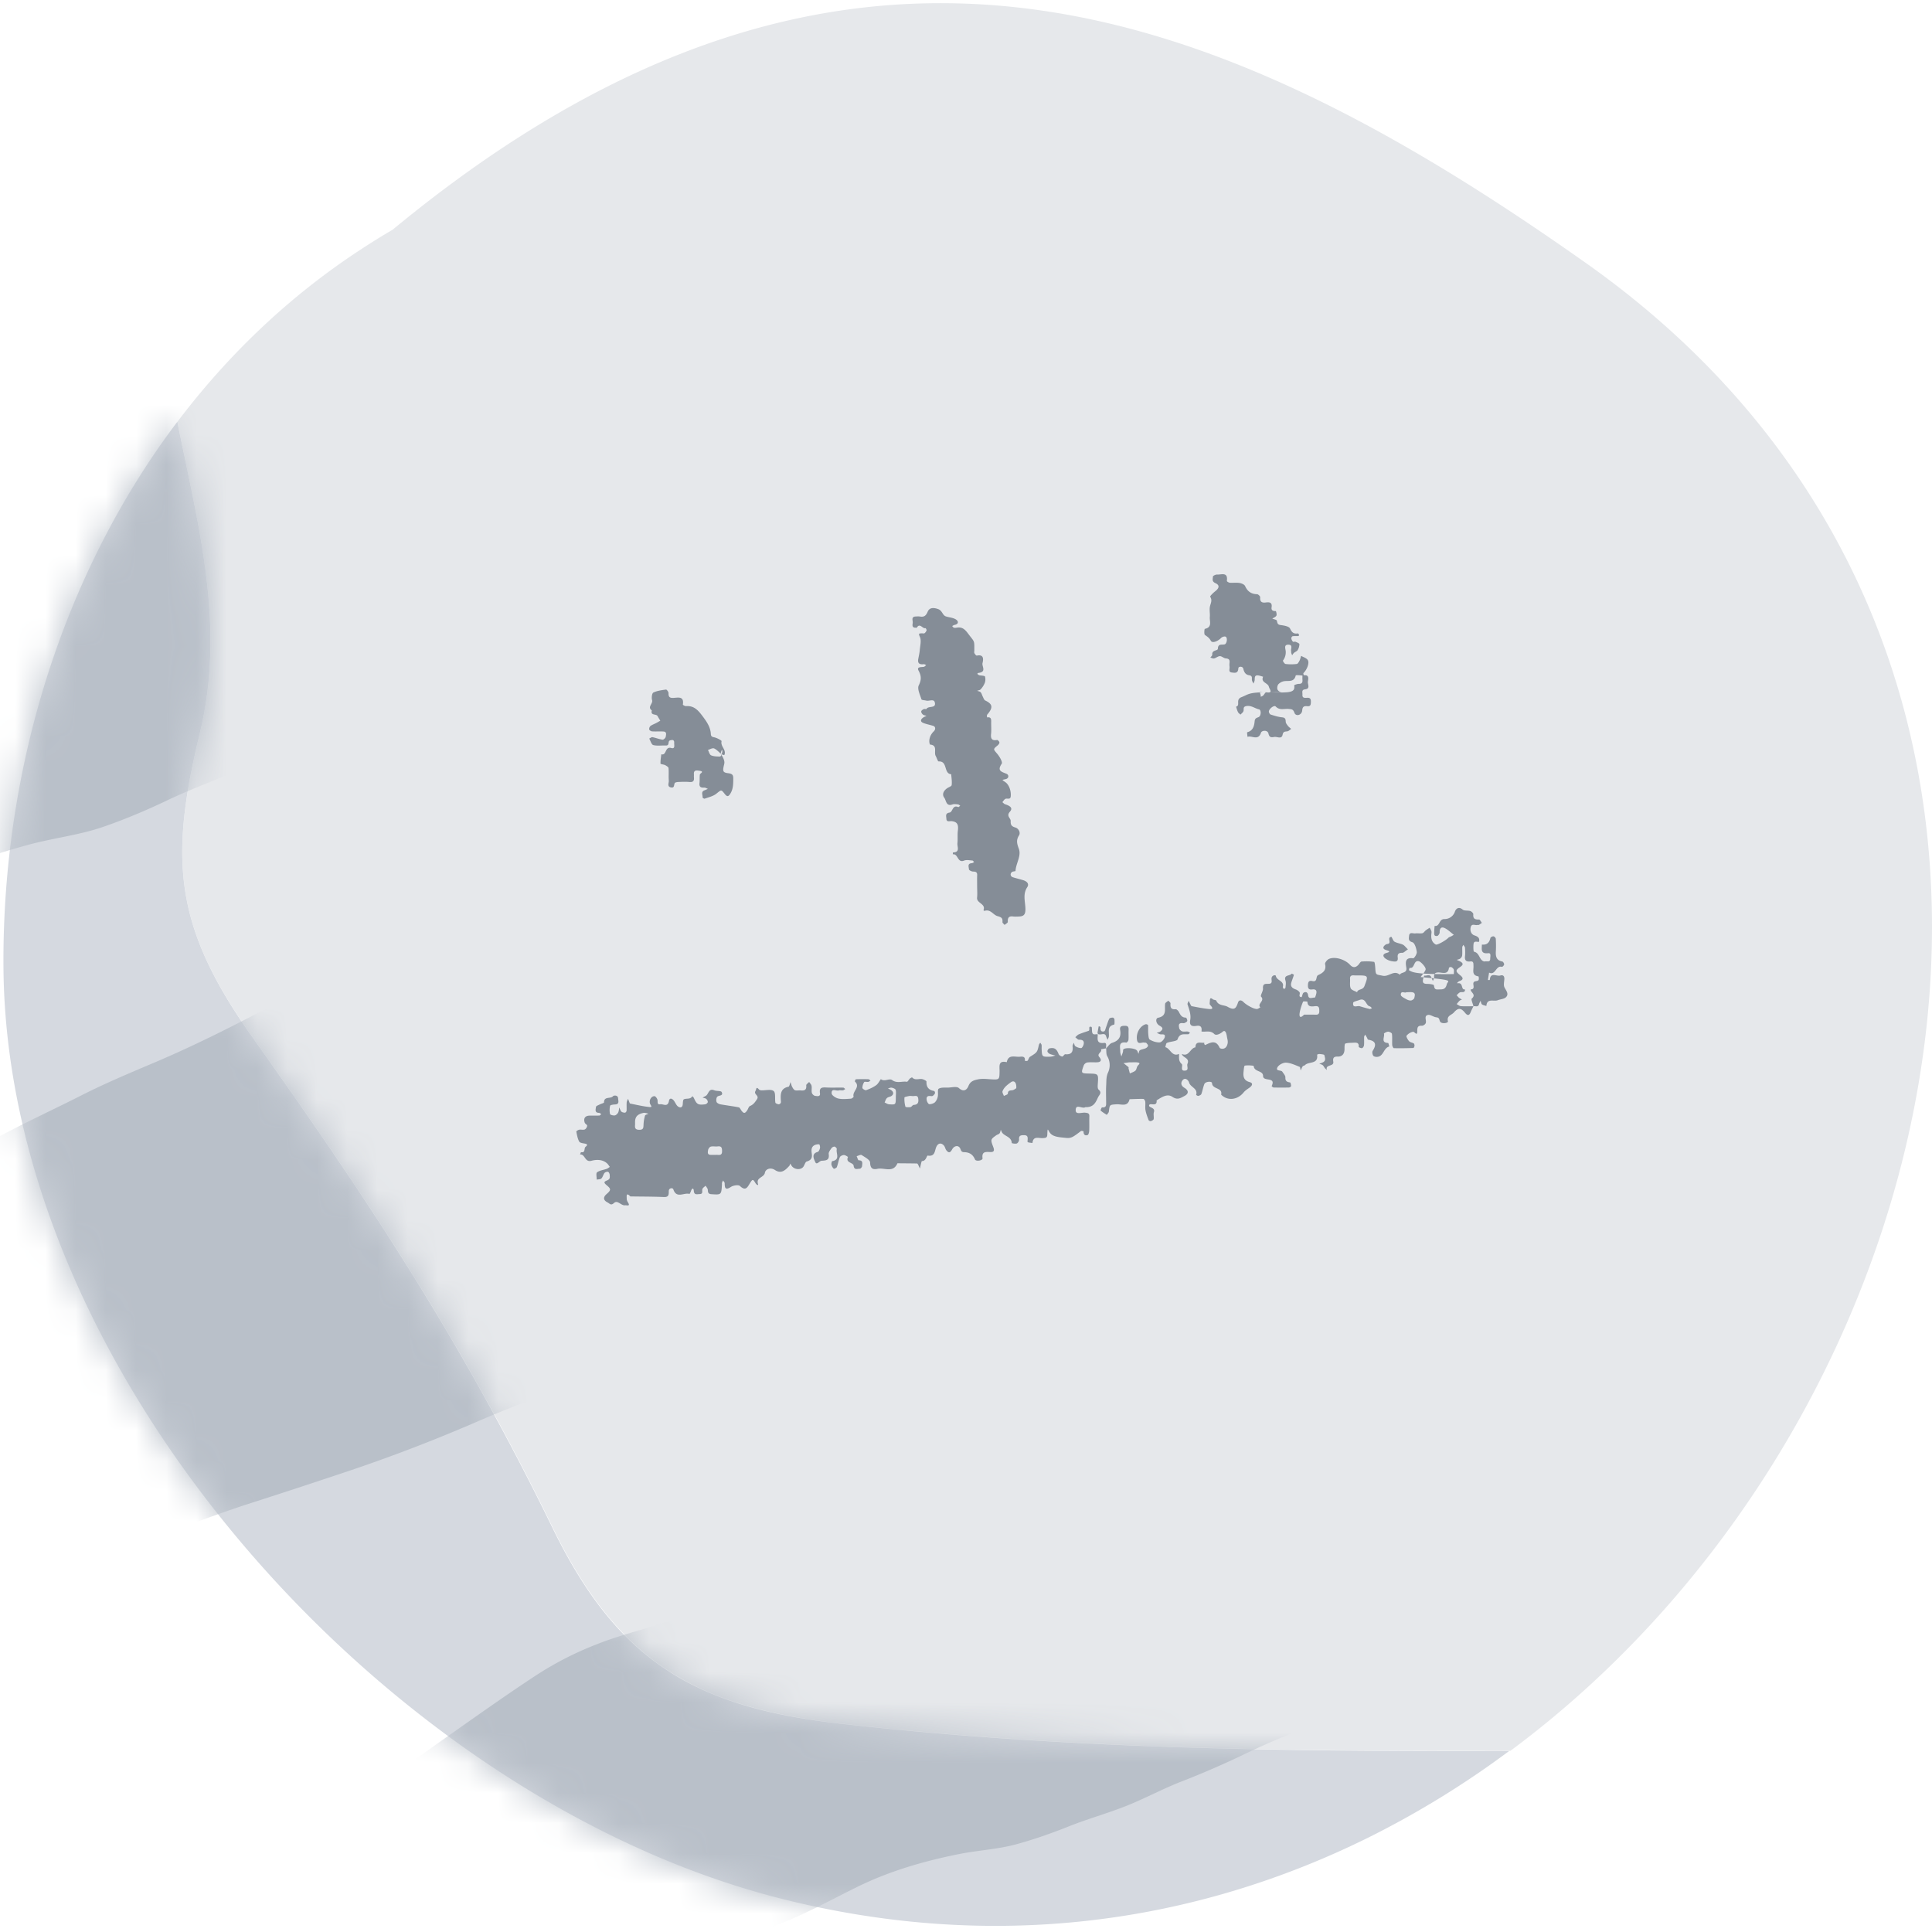 <svg width="64" height="64" xmlns="http://www.w3.org/2000/svg" xmlns:xlink="http://www.w3.org/1999/xlink">
  <defs>
    <path d="M27.815 43.202c-4.8-.546-7.348-2.056-9.5-6.458a92.36 92.36 0 0 0-4.556-8.26c-1.725-2.789-3.524-5.378-5.414-8.044-2.615-3.69-2.725-5.919-1.72-10.072.86-3.564-.069-6.88-.75-10.292C2.035 5.16.063 11.677.115 18.166c.11 13.57 12.86 27.565 25.743 30.83 7.112 1.804 13.775.803 19.478-2.023a30.652 30.652 0 0 0 4.657-2.864c-7.401.018-14.744-.06-22.178-.907" id="a"/>
  </defs>
  <g fill="none" fill-rule="evenodd">
    <path d="M52.522 8.703C40.332.1 28.067-4.838 13.005 7.611c-.364.21-.719.434-1.069.663-2.366 1.548-4.39 3.488-6.06 5.7.681 3.41 1.612 6.726.75 10.289-1.006 4.153-.896 6.38 1.722 10.07 1.892 2.666 3.692 5.255 5.42 8.043a92.308 92.308 0 0 1 4.559 8.258c2.154 4.402 4.705 5.91 9.508 6.457 7.442.847 14.79.924 22.2.907 15.284-11.334 20.671-36.463 2.487-49.295" fill="#E6E8EB"/>
    <g transform="translate(0 13.895)">
      <mask id="b" fill="#fff">
        <use xlink:href="#a"/>
      </mask>
      <use fill="#D5D9E0" xlink:href="#a"/>
      <path d="M6.505 49.323c1.508-.949 3.02-1.899 4.477-2.925 1.24-.871 2.445-1.789 3.685-2.66 1.023-.719 2.041-1.446 3.086-2.132a10.808 10.808 0 0 1 2.02-1.034c1.166-.464 2.452-.666 3.565-1.268.543-.294 1.003-.374 1.61-.374.261 0 .559-.012.805-.112.243-.097.441-.291.666-.42.385-.218.76-.152 1.184-.155.657-.006 1.19-.378 1.775-.621.15-.063.315-.096.476-.135.38-.091.737-.216 1.094-.375.586-.262 1.125-.627 1.698-.918.562-.284 1.129-.56 1.696-.835.715-.347 1.46-.591 2.203-.868 1.073-.401 2.14-.837 3.202-1.267 2.028-.82 3.918-1.924 5.87-2.906 1.783-.897 3.631-1.678 5.45-2.502.703-.319 1.39-.686 2.105-.98.424-.174.821-.392 1.24-.573.922-.398 1.832-.805 2.766-1.176.579-.23 1.153-.549 1.797-.43.264.049.464.228.612.45.286.429.476.958.66 1.435.496 1.295 1.155 2.52 1.75 3.77.428.902.992 1.821 1.227 2.8.044.187.179.585.14.776-.023.109-.075.118-.158.18a1.398 1.398 0 0 1-.51.188l-.576.222c-.562.228-1.112.506-1.67.749-.779.34-1.566.66-2.336 1.023a123.72 123.72 0 0 0-3.43 1.693c-.684.35-1.365.703-2.056 1.04-.43.21-.82.41-1.285.526-.31.078-.59.16-.838.375-.417.36-.684.865-1.08 1.244-.452.434-.991.771-1.56 1.025-.927.413-1.972.443-2.948.686-1.289.322-2.49.796-3.683 1.37-.686.33-1.372.63-2.084.906-.62.24-1.203.558-1.822.806-.646.258-1.308.438-1.957.699-.551.22-1.118.418-1.69.575-.628.173-1.282.202-1.92.33-1.153.231-2.296.562-3.354 1.082-.84.412-1.68.88-2.55 1.22-.342.132-.685.262-1.025.4-.526.214-.98.553-1.47.836a6.376 6.376 0 0 1-1.914.748c-.805.164-1.63.044-2.439.203a14.36 14.36 0 0 0-2.58.74c-.873.347-1.744.672-2.633.975-1.03.35-2.091.61-3.132.926-.42.128-.875.252-1.286.409-.192.073-.345.18-.562.136-.257-.052-.404-.232-.505-.463-.236-.541-.39-1.097-.54-1.667a31.16 31.16 0 0 0-1.156-3.467M-27.003 36.663c.197-.06.347-.214.52-.32.43-.268.898-.49 1.354-.706.536-.253 1.018-.557 1.517-.876.8-.51 1.64-.932 2.479-1.37.935-.488 1.83-1.043 2.8-1.454.448-.19.888-.401 1.34-.581.562-.224 1.143-.37 1.701-.613a45.515 45.515 0 0 0 3.737-1.832c1.066-.585 2.193-.934 3.35-1.3 1.108-.352 2.262-.664 3.33-1.123a19.317 19.317 0 0 0 3.368-1.841c1.282-.889 2.78-1.534 4.166-2.238.8-.407 1.623-.753 2.448-1.102 1.2-.507 2.375-1.093 3.53-1.695 1.027-.536 2.032-1.114 3.038-1.688.908-.518 1.844-.972 2.762-1.471.767-.417 1.503-.888 2.275-1.296.763-.404 1.55-.78 2.324-1.161.817-.403 1.68-.672 2.54-.964 1.193-.406 2.39-.832 3.55-1.33 1.308-.563 2.578-1.21 3.847-1.854.618-.313 1.268-.55 1.877-.882.742-.405 1.456-.854 2.191-1.27.658-.372 1.334-.714 2.004-1.064.692-.363 1.364-.773 2.077-1.093.37-.166.828-.467 1.237-.51.264-.028.586.058.85.085.601.063 1.309.122 1.902-.007a2.35 2.35 0 0 0 .882-.38c.218-.153.44-.445.693-.521.19.122.081.315.074.489-.007.193.011.398.054.586.118.524.5.974.799 1.407.421.61.832 1.155 1.116 1.84.145.35.384.628.533.984.265.635.54 1.242.872 1.844.36.654.628 1.344 1 1.994.249.433.506.872.784 1.285.192.286.34.58.538.865.133.19.204.417.293.63.091.216.25.455.282.688.058.432-.394.515-.73.585-.724.151-1.378.37-2.016.748-1.286.763-2.507 1.696-3.884 2.283-.598.255-1.176.484-1.702.87-.685.504-1.397.93-2.13 1.359-.61.358-1.192.705-1.842.985-.217.094-.43.215-.664.262-.16.032-.295.032-.446.1-.732.334-1.412.862-2.12 1.252a71.956 71.956 0 0 1-4.397 2.22c-3.016 1.403-6.054 2.771-9.13 4.043-1.366.565-2.75 1.067-4.11 1.65a54.087 54.087 0 0 1-4.022 1.561c-1.183.4-2.363.786-3.552 1.169-1.507.484-2.974 1.09-4.468 1.616-2.871 1.012-5.657 2.257-8.514 3.302-.67.244-1.308.553-1.965.826-.688.285-1.4.509-2.102.759-.793.282-1.581.576-2.382.836-1.017.33-2.06.566-3.075.9-1.086.356-2.183.698-3.28 1.02-.807.237-1.675.652-2.322 1.198-.19.16-.41.477-.673.334-.163-.088-.381-.398-.518-.533-.642-.638-1.295-1.286-1.896-1.964-.552-.625-.91-1.436-1.164-2.223-.153-.473-.115-1.002-.29-1.466-.147-.385-.217-.762-.382-1.144-.06-.14-.108-.294-.179-.428-.093-.18-.24-.31-.328-.494a12.605 12.605 0 0 0-.532-.973c-.211-.358-.439-.697-.66-1.049M-31.412 18.497c1.865-1.347 3.733-2.697 5.526-4.14 1.524-1.226 3.002-2.508 4.527-3.733 1.258-1.011 2.51-2.032 3.8-3.004.817-.615 1.598-1.062 2.516-1.499 1.463-.696 3.103-1.062 4.487-1.931.675-.424 1.262-.564 2.043-.615.337-.023.72-.063 1.029-.211.304-.145.544-.412.823-.596.478-.314.966-.26 1.512-.3.846-.062 1.502-.586 2.236-.948.188-.093.397-.149.6-.212.483-.15.933-.34 1.38-.575C-.2.346.464-.168 1.177-.59a142.73 142.73 0 0 1 2.117-1.218c.892-.506 1.832-.882 2.765-1.3 1.35-.607 2.688-1.257 4.021-1.9 2.545-1.225 4.889-2.804 7.321-4.231 2.224-1.305 4.54-2.464 6.814-3.677.88-.47 1.736-.999 2.631-1.437.532-.26 1.026-.574 1.551-.842 1.154-.589 2.293-1.19 3.466-1.745.726-.344 1.44-.803 2.28-.703.343.04.615.254.824.528.404.53.693 1.195.968 1.794.748 1.627 1.697 3.15 2.567 4.712.627 1.126 1.43 2.263 1.812 3.505.073.237.279.738.244.986-.02.143-.086.16-.188.245-.193.136-.406.23-.641.285l-.723.334c-.707.34-1.392.745-2.09 1.104-.976.503-1.964.98-2.925 1.512a160.78 160.78 0 0 0-4.278 2.466c-.853.508-1.7 1.02-2.563 1.512-.537.306-1.023.595-1.613.785-.392.125-.745.254-1.048.551-.508.499-.81 1.172-1.288 1.694-.546.596-1.213 1.075-1.925 1.45-1.16.609-2.504.734-3.741 1.129-1.634.521-3.143 1.232-4.63 2.07a36.67 36.67 0 0 1-2.61 1.341c-.78.361-1.504.82-2.281 1.19-.811.386-1.65.674-2.464 1.063-.691.33-1.405.632-2.129.882-.795.275-1.635.367-2.445.585-1.467.394-2.913.916-4.233 1.673-1.047.601-2.09 1.273-3.184 1.783-.429.2-.86.395-1.287.601-.66.32-1.217.794-1.824 1.2-.743.494-1.542.889-2.404 1.123-1.024.278-2.097.192-3.125.464a18.524 18.524 0 0 0-3.262 1.169 73.592 73.592 0 0 1-3.313 1.473c-1.297.537-2.643.96-3.957 1.455-.532.2-1.107.397-1.623.633-.242.11-.43.261-.713.222-.335-.046-.54-.265-.688-.554-.35-.678-.593-1.38-.835-2.102a40.195 40.195 0 0 0-1.774-4.37" fill="#B9C0C9" mask="url(#b)"/>
    </g>
    <g fill="#858D97">
      <path d="M23.685 38.257c.03 0 .062-.003.092 0 .089.01.142-.01.142-.118-.001-.104-.008-.18-.144-.163-.076.01-.157-.011-.228.007-.04.01-.084.07-.09.113-.011.066-.034.161.09.16h.138m9.98-2.207c.016-.188-.072-.274-.176-.2-.106.077-.23.165-.279.3-.015.04.028.104.045.157.045-.025.128-.047.13-.074.006-.11.067-.108.148-.116.054-.006.104-.052.133-.067m-3.99.279c0-.076.014-.156-.007-.226-.01-.035-.082-.061-.13-.071-.039-.008-.083.015-.125.025.04.021.085.037.12.065.071.058.073.128-.001.183-.044.032-.113.033-.151.07-.039.035-.053.097-.078.147.048.021.096.057.146.06.221.016.222.012.225-.208v-.045m-8.638.842c0 .03.002.06 0 .091-.01.105.008.164.141.165.141.001.135-.072.14-.17.004-.1.02-.202.049-.299.009-.03.076-.043.117-.064-.057-.01-.117-.038-.17-.027-.202.044-.275.131-.277.304m9.17-.864c-.031 0-.063-.006-.092.001-.055.012-.152.03-.154.049a.943.943 0 0 0 .032.304c.006.02.112.023.168.014.038-.007.07-.071.105-.073.145-.005.168-.088.152-.206-.02-.15-.14-.064-.212-.09m6.157-2.043c.004.142-.057.317.209.286.108-.013.057.113.07.179l-.172.032c.057.1-.157.14-.052.26.084.093.057.166-.078.171-.108.004-.218-.008-.325.006a.17.17 0 0 0-.113.093c-.097.266-.094.268.175.274.314.007.312.007.288.36-.004.058-.007.141.027.171.125.11.02.17-.022.265-.095.217-.173.304-.371.318-.015.001-.035-.006-.046.001-.102.065-.33-.133-.319.111.006.142.203.058.312.07.089.01.144.017.14.124-.006.155.003.31-.004.464-.002.054-.021.141-.054.153-.09.031-.14-.02-.133-.122 0-.002-.068-.024-.085-.012-.265.201-.324.246-.499.228-.171-.018-.385-.026-.495-.129-.108-.102-.112-.279-.123.022-.003.113-.067.108-.148.114-.132.01-.32-.085-.343.162-.052-.007-.107-.01-.157-.026-.01-.003-.006-.057-.003-.087.007-.087-.006-.146-.117-.146-.105 0-.18.007-.167.146.004.042-.038.115-.075.129-.05.018-.166-.005-.167-.016-.012-.2-.214-.216-.31-.331-.025-.03-.036-.07-.053-.106-.013.04-.018.089-.043.12-.024.03-.073.037-.106.06-.191.138-.196.14-.1.393.046.121.019.172-.11.164-.146-.008-.277-.017-.246.207.01.073-.218.116-.251.037-.072-.172-.195-.238-.362-.24-.103-.003-.096-.067-.133-.134-.057-.103-.194-.084-.263.045-.067.122-.118.116-.19.026-.035-.044-.042-.11-.077-.152-.086-.102-.191-.093-.252.033-.064.134-.035.336-.29.295-.03-.005-.051.187-.19.182-.008 0-.021.05-.028.078-.014.056-.025.113-.037.17-.021-.045-.042-.092-.066-.137-.007-.013-.02-.031-.032-.031-.216-.004-.432-.005-.648-.007-.143.332-.435.137-.658.183-.159.034-.242-.007-.248-.21-.002-.086-.174-.177-.281-.246-.033-.021-.108.024-.164.038.022.047.044.135.066.136.16.001.116.114.113.196-.002.03-.049.085-.073.084-.078-.003-.187.057-.206-.099-.014-.117-.277-.088-.188-.29.002-.003-.087-.065-.133-.065-.046 0-.119.032-.135.07-.045.105-.06.222-.101.33-.011.028-.092.063-.1.055a.284.284 0 0 1-.078-.132c-.009-.039.01-.118.027-.121.276-.048.115-.262.15-.398.006-.022-.044-.079-.073-.083-.033-.004-.085.024-.105.054-.04.059-.098.132-.09.191.028.205-.077.215-.237.224-.068.003-.162.158-.21.04-.031-.076-.149-.273.083-.333.036-.01.065-.083.076-.131.008-.039-.013-.119-.027-.12a.292.292 0 0 0-.157.028c-.118.063-.102.182-.088.285.019.142-.026.214-.168.256-.051.015-.071.12-.115.177-.082.105-.273.096-.37-.015-.024-.027-.039-.062-.058-.093-.012.026-.018.057-.036.077-.13.141-.264.272-.472.136-.15-.1-.313-.032-.335.09-.03.166-.301.15-.227.375.02.058-.048.029-.085-.032-.082-.139-.097-.135-.18-.002-.084.136-.143.28-.335.097-.049-.047-.221-.02-.298.031-.185.121-.205.038-.207-.122 0-.03-.035-.061-.055-.092-.011.026-.025.051-.034.078-.005.014 0 .031-.001.047-.019.354-.022.352-.349.33-.11-.007-.114-.06-.12-.145-.002-.047-.047-.09-.073-.136-.036.035-.086.064-.105.107-.025.06.036.168-.089.17-.08 0-.187.047-.197-.11-.007-.095-.057-.092-.09 0a.473.473 0 0 1-.051.107c-.174-.061-.432.17-.538-.156-.017-.054-.15-.052-.15.064.001.123-.004.2-.166.193-.368-.016-.738-.014-1.107-.02-.147-.151-.12-.002-.12.075-.001.04.017.086.04.121.092.146-.04.091-.09.098-.135.02-.252-.186-.369-.078-.106.098-.145.02-.211-.014-.146-.072-.16-.172-.039-.278.149-.13.152-.17.023-.279-.114-.096-.127-.127-.003-.176.11-.045.086-.11.086-.176-.001-.038-.026-.097-.054-.107-.032-.011-.095.008-.118.036-.044.055-.057.136-.105.184-.032.032-.102.026-.155.037.002-.084-.029-.212.013-.242.087-.065.213-.076.32-.115.038-.013.068-.042.102-.064-.031-.04-.057-.086-.094-.119-.153-.134-.352-.128-.515-.084-.224.062-.206-.23-.378-.207.012-.027.028-.079.034-.078.158.03.087-.131.152-.18.064-.048.07-.087-.028-.104-.066-.012-.163-.024-.186-.068-.053-.1-.073-.218-.095-.33-.003-.015.06-.055.097-.062.06-.01.13.013.183-.008.039-.015.077-.079.08-.123.003-.032-.068-.063-.081-.102-.048-.143.012-.23.158-.233.108-.003.216.002.325-.003.022-.001.044-.03.066-.047-.025-.015-.05-.041-.075-.042-.158-.003-.108-.123-.101-.199.003-.03.08-.057.126-.08.047-.026.14-.045.14-.068 0-.213.22-.106.3-.207.02-.024.163-.046.167.077.003.077.053.194-.105.199-.057.001-.154.017-.16.043a.627.627 0 0 0-.003.274c.006.028.103.053.155.046.042-.005.09-.052.113-.093.026-.049.027-.112.039-.169.022.046.035.1.068.134.027.027.08.036.121.037.018 0 .05-.039.052-.062.006-.093-.003-.186.004-.278.003-.041.029-.08.045-.12l.046.12c.005.013.01.035.02.037.215.042.429.095.646.116.113.01.038-.053.018-.106-.043-.118.038-.255.145-.254.033 0 .08.064.096.108.024.062-.028.18.096.16.097-.016.248.112.289-.114.018-.103.104-.092.176.014.041.06.07.139.127.177.066.045.144.04.153-.077.005-.057.006-.15.038-.164.09-.041.216.012.28-.105.018.02.04.038.051.062.095.212.135.237.373.209.033-.004.083-.044.087-.072.005-.034-.022-.084-.051-.108-.031-.026-.08-.029-.121-.042.034-.018.067-.037.101-.054.102-.052.092-.267.287-.188.08.032.22.01.244.058.068.134-.097.102-.147.156-.032.036-.04.12-.022.17.012.037.079.071.126.08.203.037.408.06.61.1.037.008.062.076.094.116.074.093.112.09.185-.017.032-.048.05-.125.093-.143.112-.046.165-.126.23-.223.086-.129-.116-.159-.05-.272.038-.065.015-.168.12-.05.017.018.053.025.08.026.139.004.318-.046.403.023.074.059.034.252.058.384.004.025.066.048.105.055.021.004.06-.02.07-.042.014-.024.008-.06.005-.09-.013-.205-.01-.395.254-.45.032-.007.045-.1.067-.153.017.052.028.107.053.154.023.044.054.1.094.115.055.02.123 0 .184.006.13.015.205-.013.19-.168-.003-.034.062-.074.096-.112.028.043.073.083.08.13.015.074-.008.156.01.23.009.04.064.094.104.1.064.009.183.039.165-.084-.03-.194.07-.2.214-.192.185.009.37 0 .557.004.022 0 .044.031.067.047-.025.015-.049.038-.075.042-.046.007-.096-.009-.139.004-.085.026-.252-.087-.237.102.006.063.137.149.223.167.133.029.277.012.416.004.032-.002.093-.055.088-.068-.055-.173.242-.316.043-.5-.008-.006.02-.074.032-.075a5.67 5.67 0 0 1 .417-.001c.023 0 .045.03.068.047-.025.014-.049.037-.075.041-.046.007-.12-.015-.134.006a.352.352 0 0 0-.06.193c0 .029.092.087.122.076.116-.041.232-.093.332-.164.067-.048.106-.133.158-.202.12.097.28-.037.372.03.163.12.328.032.488.057.027.005.064-.071.1-.105.022-.02.071-.045.076-.039.103.115.237.026.349.06.048.014.127.054.126.079-.009.186.077.28.254.31.014.002.036.056.027.076a.196.196 0 0 1-.076.087c-.023.014-.06.004-.091.003-.117-.008-.12.075-.104.15.01.047.053.12.082.121a.291.291 0 0 0 .189-.063.379.379 0 0 0 .093-.19c.02-.087-.015-.23.03-.258.08-.05.202-.035.307-.038.123-.003.29-.048.36.014.169.153.273.049.32-.069.066-.166.197-.194.327-.22.12-.023.247-.012.37-.003.33.022.328.025.333-.26.003-.16-.056-.371.238-.304.055-.269.267-.166.428-.18.094-.008.195-.014.17.135.031 0 .076.013.09-.003.035-.037.043-.105.082-.13.24-.15.24-.148.294-.393.006-.027.03-.05.045-.074.015.024.04.047.044.074.008.045 0 .092.003.139.012.256.012.258.286.25.057-.002.113-.024.17-.037-.065-.018-.132-.03-.192-.057-.032-.015-.072-.056-.073-.086-.001-.032.035-.087.064-.094.169-.038.241.016.306.184.015.04.076.08.12.085.03.004.07-.08.102-.076.201.018.265-.074.241-.262-.005-.037.028-.08.043-.12.016.04.02.098.05.116a.374.374 0 0 0 .19.063c.03 0 .072-.075.083-.121.028-.121-.033-.16-.152-.156-.04.001-.082-.054-.124-.084.039-.032.072-.076.117-.095.105-.045.215-.078.323-.116.065-.023-.033-.172.096-.13.023.008.011.112.022.17.022.12.119.06.185.074"/>
      <path d="M37.403 35.191l-.185.027c.056.045.112.088.166.134.007.007-.002.03.001.044l.043.164c.062-.03.134-.05.184-.094.037-.033.039-.103.068-.149.033-.053.14-.108-.02-.125-.06-.006-.12 0-.257 0m7.637-2.069c-.075.031-.208.054-.214.094-.027.194.136.09.219.116.108.033.216.065.326.091.023.005.052-.017.078-.027-.025-.021-.048-.055-.077-.061-.128-.03-.125-.285-.332-.213m1.546-.254c-.046.04-.19-.068-.182.089.003.05.11.102.178.14.047.028.11.05.161.044.042-.005.105-.053.11-.089.01-.062.05-.16-.064-.182-.059-.011-.121-.002-.203-.002m-3.388.743c.122 0 .244-.004.365.001.089.005.142-.012.14-.118 0-.1-.002-.18-.14-.164-.115.013-.247.033-.254-.15 0-.003-.136-.018-.143 0-.049.117-.09.24-.112.364-.026.157.029.189.144.067m1.8-1.3c-.045 0-.091.003-.136-.001-.088-.008-.147.01-.14.117.008.104-.017.22.022.31.027.062.138.089.211.13.031-.12.19-.057.246-.208.123-.327.135-.348-.203-.348m2.062.054c.071-.102.142-.168.165-.247.021-.074-.157-.257-.215-.274-.198-.058-.133.26-.317.215-.006.028-.025.076-.017.08.114.073.233.14 1.484.128 0-.062.01-.111-.003-.153-.012-.032-.049-.063-.082-.079-.02-.009-.075.012-.077.023-.028.241-.213.157-.342.155-.129-.001-.155.05-.149.162.002.039-.027.08-.041.12-.017-.039-.035-.076-.049-.114-.046-.13-.155-.05-.234-.064a.448.448 0 0 0-.044.132c-.027.137.059.142.161.143.07.001.194.019.2.047.016.085.022.143.129.137.129-.007.252.028.298-.172.029-.125.306-.129-.867-.239m-7.91 2.547c.238.11.275-.197.45-.218.006-.226.178-.136.293-.154 0 .015-.004.032.001.045.005.013.025.034.03.032.181-.086.358-.182.479.093.011.026.175.082.243-.079.05-.118.013-.192-.003-.294-.022-.145-.064-.226-.138-.162-.092.08-.222.134-.279.078-.135-.135-.285-.06-.426-.085.019-.128-.01-.211-.166-.186-.15.025-.24-.008-.207-.192.033-.181-.033-.35-.088-.519-.01-.032.025-.08.039-.12.017.036.032.074.051.11.013.025.028.065.048.069.187.035.375.074.564.093.182.017.115-.056.044-.138-.024-.026-.007-.089-.006-.135.002-.074.018-.114.097-.049.031.026.104.02.115.047.077.176.257.135.373.201.232.133.282.051.347-.142.032-.093.114-.082.178-.017.103.105.347.239.45.233.039-.003.075-.035.112-.053-.12-.121.163-.212.024-.356-.034-.035.07-.18.063-.27-.014-.18.097-.15.203-.156.123-.009.075-.11.08-.177.007-.114.137-.122.143-.085.026.16.286.162.232.363-.005.021.023.051.035.077.019-.017.052-.033.053-.052.006-.077.022-.16 0-.23-.069-.206.15-.145.206-.233.002-.001.074.034.072.04-.023.083-.056.163-.082.245-.04.125.007.193.147.241.046.016.093.05.122.09.035.048-.057.157.065.163.02 0 .03-.123.069-.146.072-.041.135-.023.15.088.02.146.144.064.222.074.01.002.043-.096.052-.15.017-.106-.045-.133-.137-.12-.089.01-.142-.01-.143-.12 0-.108.016-.189.148-.158.18.041.101-.155.19-.197.152-.072.28-.152.23-.365-.01-.046.067-.143.126-.17.198-.09.534.012.702.196.091.1.186.097.279-.006.033-.038.066-.102.103-.105.138-.01.278-.01.413.012.024.004.035.133.04.205.015.242.02.205.247.254.203.043.371-.204.565-.033.047-.099.245-.039.217-.23-.023-.152-.064-.355.226-.316.034.004.13-.144.12-.211-.015-.116-.069-.298-.146-.32-.142-.042-.117-.121-.11-.203.01-.155.135-.077.211-.09.076-.01.157.01.23-.006.043-.01.074-.065.114-.096.04-.031.084-.057.127-.085.02.036.044.07.056.108.01.028.005.062.001.093-.015.144.007.275.144.354.049.028.332-.134.416-.22.027-.028.072-.037.109-.057.025-.014.05-.03.074-.045-.104-.078-.198-.177-.313-.227-.107-.047-.16.024-.155.146.002.04-.048.116-.082.12-.122.018-.098-.082-.098-.153 0-.06.008-.12.013-.18.176.03.137-.226.318-.227a.36.36 0 0 0 .355-.25c.03-.085.12-.177.254-.065.058.049.173.023.256.05.041.013.101.072.098.105-.014.153.058.18.19.175.03-.001.062.072.094.111-.033.023-.064.048-.099.068-.011.006-.031-.003-.045.001-.077.024-.194-.064-.227.078-.027.119.02.232.122.267.118.04.183.082.156.212-.066.014-.169-.045-.183.073-.01.088-.006.253.016.257.187.037.167.269.324.32.014.004.03.002.046 0 .066-.01.168.036.166-.09 0-.066.04-.193-.065-.181-.264.03-.211-.14-.211-.286.165.019.248-.063.283-.219.006-.026.069-.058.102-.054.03.003.074.051.076.082.008.138.01.278.002.416-.01.167.017.3.213.336.027.005.063.064.062.096-.002.03-.057.087-.074.082-.2-.062-.21.295-.425.19l-.04.246h.063c.018-.277.23-.113.35-.15.09-.028.139.021.132.123-.006.092-.032.201.006.273.057.11.151.214.052.319-.06.064-.184.068-.277.104-.13.052-.356-.08-.376.19-.05-.017-.108-.023-.146-.053-.029-.023-.03-.078-.045-.119-.017.036-.04.07-.05.109-.029.116-.12.059-.187.072-.02-.087-.086-.227-.055-.254.159-.136-.043-.203-.038-.303.127 0 .098-.1.09-.164-.019-.151.14-.081.174-.151.016-.033.002-.117-.006-.118-.232-.032-.157-.208-.164-.343-.004-.075.013-.165-.105-.151-.14.016-.192-.037-.176-.177.01-.09.006-.184 0-.276-.004-.033-.035-.065-.054-.097-.012.025-.034.05-.036.076-.004.092.004.185-.004.276a.165.165 0 0 1-.061.1c-.032.026-.079.032-.119.046.037.017.075.031.11.05.115.062.11.115.001.188-.16.11-.155.145.01.276.092.075.109.14-.02.185-.05.017-.122.084-.063.075.19-.025.09.229.238.205-.002.128-.103.073-.165.096-.044.017-.077.063-.114.097.027.028.05.06.08.085.03.023.064.038.096.057-.026.012-.057.02-.077.038-.036.034-.066.075-.099.113.047.024.092.065.14.068.139.01.278.003.417.003-.03.065-.066.128-.092.194-.05.13-.111.116-.187.023-.139-.171-.23-.17-.372-.008-.076.087-.241.101-.194.29.016.06-.204.096-.258.013-.036-.056-.012-.136-.124-.145-.097-.008-.202-.1-.284-.078-.141.036-.032.187-.072.275-.018.04-.083.084-.124.082-.126-.008-.155.044-.153.16.004.216-.088.032-.14.04a.363.363 0 0 0-.216.131c-.02.026.04.132.084.182.035.039.106.042.154.072.018.011.027.053.025.079-.002.026-.023.073-.037.073-.215.007-.431.011-.647.006-.02 0-.052-.068-.054-.105-.007-.124.006-.249-.009-.37-.004-.031-.085-.072-.13-.072a.274.274 0 0 0-.136.063c.038.105-.117.3.137.312.016 0 .028.076.043.116-.184.045-.184.285-.356.336-.052.016-.136.01-.17-.023-.034-.032-.051-.129-.027-.166.13-.202.112-.33-.148-.372-.018-.003-.028-.048-.043-.073l-.056-.096c-.012.026-.034.052-.035.078-.004.093.005.186-.005.278-.003.035-.038.088-.066.093-.034.007-.112-.03-.11-.043.016-.146-.078-.143-.175-.137-.09.006-.184.001-.268.029-.025.008-.027.109-.026.167.004.163-.068.27-.233.264-.142-.005-.155.07-.139.17.03.172-.281.078-.21.276-.024-.022-.05-.042-.07-.066-.025-.03-.04-.071-.07-.095-.032-.025-.075-.034-.113-.05.04-.015.082-.026.12-.046.112-.056.064-.158.047-.237-.005-.024-.104-.032-.162-.038-.025-.003-.078.019-.078.024.046.326-.28.217-.402.344-.02.02-.06.02-.075.04-.028.041-.045.09-.067.136-.012-.041-.013-.11-.038-.12-.146-.057-.296-.13-.447-.137-.096-.005-.24.071-.284.153-.074.14.12.082.162.148.038.06.103.127.1.188-.005.126.055.151.156.167.018.003.033.078.033.12 0 .016-.043.046-.067.047-.17.004-.34.004-.51 0-.024 0-.069-.042-.067-.047.157-.325-.285-.134-.284-.335 0-.188-.297-.126-.31-.331 0-.013-.196-.03-.295-.012-.026.005-.034.133-.042.206-.017.164.011.29.208.342.105.028.093.106-.008.18-.07.05-.146.096-.198.161-.202.251-.535.287-.744.072.056-.244-.293-.166-.302-.382-.003-.07-.22-.055-.254.032-.043.106-.06.222-.1.33-.01.03-.063.052-.1.062-.02.005-.073-.03-.072-.036.064-.216-.193-.248-.235-.41-.018-.066-.122-.178-.21-.078-.054.062-.084.172.055.255.154.092.142.2.005.271-.127.065-.231.146-.401.03-.176-.12-.362.016-.524.117.024.232-.223.065-.247.16-.023.088.21.064.158.229-.023.07.004.155-.008.23-.005.028-.058.056-.094.068-.02.006-.067-.015-.074-.034-.04-.107-.083-.216-.103-.328-.017-.09.002-.185-.007-.277-.003-.036-.04-.096-.063-.097-.152-.004-.305.005-.458.01-.06.265-.275.157-.432.168-.228.016-.226.008-.254.243-.005.038-.045.072-.068.108-.07-.046-.142-.088-.204-.143-.01-.008.034-.108.046-.106.149.016.137-.081.136-.176-.001-.186-.008-.372.002-.557.01-.145-.006-.282.068-.436a.582.582 0 0 0-.032-.525c-.042-.07-.027-.174-.038-.262.064-.062.119-.156.195-.18.218-.068.31-.196.27-.42-.025-.135.055-.146.161-.146.11 0 .122.057.118.145-.005.108.005.217-.005.324-.002.032-.051.09-.071.087-.273-.041-.2.155-.201.292-.001.057.024.113.037.17.018-.05.037-.1.052-.15.009-.028-.001-.069.015-.086.066-.07.381-.045.45.036.024.03.034.073.05.11.015-.04.018-.1.046-.117.058-.034.133-.04.195-.068.033-.015.074-.054.076-.084.002-.032-.037-.067-.063-.098-.006-.008-.031.004-.045-.002-.085-.034-.229.09-.258-.093-.036-.222.098-.462.29-.518.022-.007.077.018.078.032.006.092-.003.186.005.278.007.07.01.177.053.201.097.056.219.097.327.09.062-.003.152-.105.168-.176.027-.121-.092-.078-.158-.093-.038-.01-.072-.033-.108-.05.04-.014.089-.018.12-.043.091-.073.097-.123-.025-.19-.129-.07-.147-.244-.049-.264.302-.06.205-.283.232-.464.006-.038.07-.068.106-.102.025.03.073.062.071.09-.008.127.01.21.17.194.034-.004.09.053.11.094.05.1.098.184.23.184.017 0 .052.074.046.108-.005.028-.055.055-.09.07-.026.012-.06.002-.092.003-.127.003-.095.103-.086.167.006.04.057.093.098.107.056.018.123 0 .184.006.027.003.052.024.077.037-.018.018-.036.05-.056.052-.137.013-.284-.047-.355.167-.023.07-.235.07-.354.12-.032.013-.037.093-.055.142.17.038.215.33.456.224.005.116-.026.232.088.332.057.05-.073.244.12.22.132-.018.04-.153.072-.227.083-.195-.16-.197-.187-.325M32.369 29.364c0-.124-.004-.248.001-.371.005-.11-.054-.119-.142-.122-.047-.002-.13-.045-.13-.072-.003-.075-.063-.195.094-.205.027-.001.052-.024.077-.037-.019-.018-.037-.05-.056-.051-.093-.006-.197-.03-.276.002-.225.092-.196-.24-.374-.207.002-.022.004-.063.006-.063.247-.005.134-.191.147-.304.015-.137-.003-.278.014-.414.026-.212-.021-.295-.204-.318-.067-.008-.171.042-.176-.08-.002-.077-.05-.181.104-.204.11-.016.093-.268.288-.183.014.006.045-.029.068-.045-.025-.015-.049-.04-.075-.043-.061-.006-.13-.018-.184.001-.213.077-.204-.132-.27-.22-.083-.11-.026-.23.085-.31.053-.04.153-.068.159-.11.016-.118-.007-.24-.015-.36-.259-.02-.107-.441-.416-.425-.029.002-.063-.12-.098-.182-.069-.123.079-.355-.19-.377-.055-.132-.001-.317.126-.437.067-.062.06-.157-.015-.181-.11-.035-.225-.055-.331-.097-.103-.04-.1-.115 0-.182.032-.022.07-.036.106-.053-.041-.014-.09-.018-.12-.044-.03-.023-.06-.071-.055-.104.003-.03.05-.06.084-.076.025-.012.081.009.089-.005.064-.115.324-.004.278-.212-.03-.136-.186-.04-.282-.064-.056-.015-.153-.015-.162-.043-.047-.152-.144-.345-.09-.46.092-.188.09-.311-.006-.492-.069-.128.084-.112.17-.123.03-.003.056-.038.084-.059-.027-.01-.054-.032-.08-.03-.13.016-.21-.017-.184-.169.018-.1.043-.201.051-.303.012-.145.058-.312.004-.43-.054-.121-.03-.116.062-.12.031-.002.07.011.091-.004a.194.194 0 0 0 .068-.095c.006-.02-.03-.074-.032-.074-.1.037-.187-.19-.292-.014-.004.006-.03 0-.045 0-.128-.002-.094-.1-.09-.166.006-.077-.059-.198.098-.205.047-.002.094-.006.14.001.136.023.2-.022.258-.16.055-.13.178-.147.346-.086.145.053.141.207.262.244.11.034.236.04.328.1.088.056.098.153-.048.18-.027.006-.051.025-.077.037.017.019.032.046.053.053.028.01.062.007.092.002.179-.033.271.046.382.195.18.242.205.223.207.42v.138c0 .031-.01.067.003.092.017.033.058.084.08.08.242-.05.217.13.188.251-.025.104.14.289-.127.321-.085.01-.02.075.046.084.058.007.154.01.163.037a.35.35 0 0 1-.008.214.712.712 0 0 1-.135.21c-.024.028-.077.033-.117.049.04.015.092.02.117.049.034.038.045.096.07.144.023.045.043.11.082.128.249.118.266.236.063.47-.016.018-.003.06-.004.09.146-.023.139.073.137.17-.002.124.01.249-.003.371-.018.16.023.238.199.207.022-.003.074.05.077.08.002.032-.03.076-.06.1-.156.13-.146.12-.007.284.075.09.179.27.143.322-.166.246.005.266.165.337.076.034.075.143-.022.17-.142.039-.156.008-.014.11.115.085.186.283.17.463-.01.123-.116.057-.175.084-.042.02-.069.072-.102.11.031.024.059.06.094.07.187.06.254.134.156.245-.132.148.03.211.025.31-.006.125.028.178.157.215.1.029.18.163.119.261-.101.16-.067.274-.006.442.088.242-.097.484-.11.736 0 .013-.086.01-.118.035-.07.054-.051.148.03.173.11.034.222.062.332.094.144.041.214.13.145.235-.143.215-.078.44-.063.658.014.223-.024.308-.216.314-.062.002-.125.007-.186-.001-.144-.02-.188.042-.179.18.002.03-.07.066-.107.1-.024-.031-.071-.064-.07-.093.01-.13-.028-.163-.166-.2-.141-.038-.23-.241-.43-.173-.008.003-.034-.02-.033-.022.086-.218-.233-.228-.212-.417.013-.123.002-.247.002-.371M42.05 22.93c-.47.022-.29-.084-.285.153.026-.014.057-.023.078-.042.037-.034.072-.11.1-.106.249.032.113-.093.089-.188-.033-.13-.276-.136-.19-.33-.057-.015-.112-.037-.168-.043-.116-.013-.107.07-.111.149-.002.041-.025.081-.038.122-.018-.035-.042-.068-.051-.106-.016-.065.032-.152-.093-.17-.113-.016-.168-.094-.194-.214-.02-.093-.163-.083-.165-.018-.008.183-.125.15-.221.14-.116-.014-.062-.118-.07-.185a.588.588 0 0 1-.001-.14c.01-.093-.019-.135-.123-.141-.067-.004-.13-.075-.196-.075-.064 0-.125.06-.192.076-.037.009-.083-.018-.125-.028.023-.033.068-.069.064-.098-.02-.157.183-.127.185-.192.007-.182.124-.126.22-.147.08-.017.11-.218.037-.256-.034-.018-.115.007-.147.04-.114.116-.294.185-.342.096-.052-.098-.117-.138-.196-.193-.034-.024-.018-.199-.004-.202.256-.052.153-.25.166-.394.01-.123-.023-.255.009-.37.03-.107.074-.191.002-.302-.01-.017.1-.127.166-.178.134-.104.158-.203.01-.27-.133-.061-.084-.143-.085-.218 0-.024.089-.07.134-.067.142.009.373-.1.328.211-.002.016.062.058.098.06.107.008.218-.01.323.008.067.01.16.05.184.103.08.178.203.264.397.269.037 0 .105.068.102.1-.012.145.047.192.185.174.115-.015.22-.01.193.159-.016.106.048.127.139.126.009 0 .04.11.021.149-.022.045-.089.068-.136.1.053.023.143.036.15.068.02.079.019.133.126.146.111.014.277.042.311.115.063.134.125.184.263.161.01-.002.03.036.039.058.002.005-.02.03-.03.03-.062.003-.125-.004-.186.006-.019.002-.047.047-.044.068.006.04.025.083.053.111.015.016.062-.006.089.005.047.02.125.05.126.078a.38.38 0 0 1-.057.197c-.023.04-.082.057-.12.09-.026.022-.043.054-.063.082-.01-.026-.023-.053-.03-.08-.005-.014.002-.032-.002-.046-.024-.077.065-.214-.075-.224-.193-.015-.102.152-.105.236a.448.448 0 0 1-.093.29c-.008.01.051.108.086.112.122.015.248.015.37 0 .036-.003.072-.068.094-.112.025-.048.035-.105.052-.157.075.043.172.07.218.135.068.093-.023.323-.14.435-.011.01.01.073.011.073.193-.021.146.125.135.216-.01.086.092.23-.095.251-.124.014-.08.108-.085.174-.01.12.078.11.153.105.103-.008.13.04.127.135-.003.085-.005.155-.117.144-.103-.009-.161.005-.171.141-.011.157-.21.21-.257.077-.046-.128-.101-.116-.19-.127-.144-.016-.3.058-.432-.083-.047-.051-.216.072-.225.164-.003.034.029.094.057.103.123.04.25.08.378.093.106.01.12.054.123.144.001.047.04.096.071.137.03.04.073.069.11.103-.042.028-.082.074-.128.08-.077.012-.134 0-.156.112-.032.16-.177.06-.27.074-.078.011-.166.04-.198-.11-.029-.132-.223-.106-.247-.033-.092.284-.304.086-.448.14-.004-.053-.02-.15-.01-.152.189-.049.231-.2.246-.358.009-.095.041-.11.127-.142.092-.035.096-.242.019-.259-.142-.03-.26-.14-.423-.108-.123.024-.07.11-.094.17-.017.045-.065.076-.098.113-.028-.027-.066-.05-.082-.084-.028-.056-.044-.119-.064-.18.156-.038-.03-.233.178-.314.247-.096.22-.165.926-.165.732.03.856 0 .822-.228-.001-.01.1-.048.154-.048.108.001.128-.053.119-.143-.005-.046.004-.132-.002-.132-.076-.01-.217-.021-.22-.004-.053.232-.236.167-.385.19a.351.351 0 0 0-.187.098c-.034.036-.048.112-.037.164.008.04.062.086.106.099.056.017.121.004-.37.004M23.873 24.966c.133.202.133.279.116.351-.055.225-.054.273.137.297.155.02.166.076.164.199-.001.165-.003.325-.094.473-.065.107-.109.114-.187.016-.124-.157-.112-.142-.283-.007-.105.083-.252.114-.383.162-.017.006-.072-.029-.07-.04.01-.081-.064-.186.062-.236.038-.015.076-.032.115-.049-.04-.014-.082-.044-.121-.041-.117.009-.172-.027-.157-.153.01-.091 0-.184.011-.275.006-.047.165-.104-.01-.13-.08-.01-.2-.042-.186.117.003.03-.002.062 0 .093.013.11-.013.174-.146.162-.122-.012-.247-.006-.37-.001-.042.002-.107.012-.12.038-.03.061-.005.166-.12.144-.144-.027-.07-.147-.076-.225-.012-.138.004-.279-.009-.417-.003-.036-.067-.074-.11-.097-.05-.025-.155-.032-.156-.05-.004-.103.015-.207.027-.311.18.053.113-.27.33-.207.144.041.087-.117.097-.194.003-.023-.026-.07-.042-.07-.041-.002-.097.002-.122.028-.043.045.007.159-.117.153-.138-.006-.283.019-.413-.015-.06-.015-.09-.14-.134-.214.036-.017.076-.053.108-.047.113.022.221.067.334.083.032.005.1-.058.105-.097.009-.062.046-.167-.077-.174-.123-.007-.248.003-.371-.004-.036-.003-.091-.034-.098-.062a.136.136 0 0 1 .04-.116c.057-.043.127-.065.19-.099.047-.024.09-.051.136-.077-.03-.05-.062-.098-.088-.15-.042-.086-.246-.009-.192-.19-.162-.115.046-.222.008-.344-.023-.075-.004-.225.042-.248.127-.061.278-.08.42-.099.024-.003.085.078.083.118-.004.12.034.163.157.158.153-.006.364-.072.318.222-.002.012.071.053.107.05.246-.018.384.12.522.302.146.193.263.355.293.569.01.073-.01.14.105.16.094.016.26.106.255.13-.038.161.125.257.107.402-.006.046 0 .093-.137.012-.182-.178-.228-.186-.271-.176-.052.01-.1.036-.15.056.034.06.054.154.104.175.09.039.197.039.297.04.02 0 .052-.058.061-.094.038-.14-.004-.18-.041-.001"/>
      <path d="M46.64 31.448c-.088.056-.138.116-.187.115-.122-.003-.167.04-.151.159.02.152-.092.136-.177.122a.518.518 0 0 1-.235-.094c-.082-.067-.098-.144.043-.184.144-.04.083-.064-.011-.092-.132-.04-.117-.113-.021-.183.033-.024.095-.018.116-.046.046-.062-.06-.185.069-.211.022-.005.055.128.106.158.083.05.19.059.28.101.051.024.088.08.167.155M36.426 34c.01.012.03.024.029.034-.01.093.023.158.12.13.034-.01.048-.092.067-.142.035-.092.06-.19.105-.277.014-.026.077-.035.118-.036.018 0 .051.037.053.06.004.06.006.168-.01.172-.24.051-.163.236-.175.385-.003.041-.028.08-.043.12-.016-.038-.036-.075-.047-.114-.032-.111-.122-.07-.188-.066-.08.003-.109-.016-.092-.096.012-.056.02-.114.032-.17 0-.003.02 0 .03 0"/>
    </g>
  </g>
</svg>

